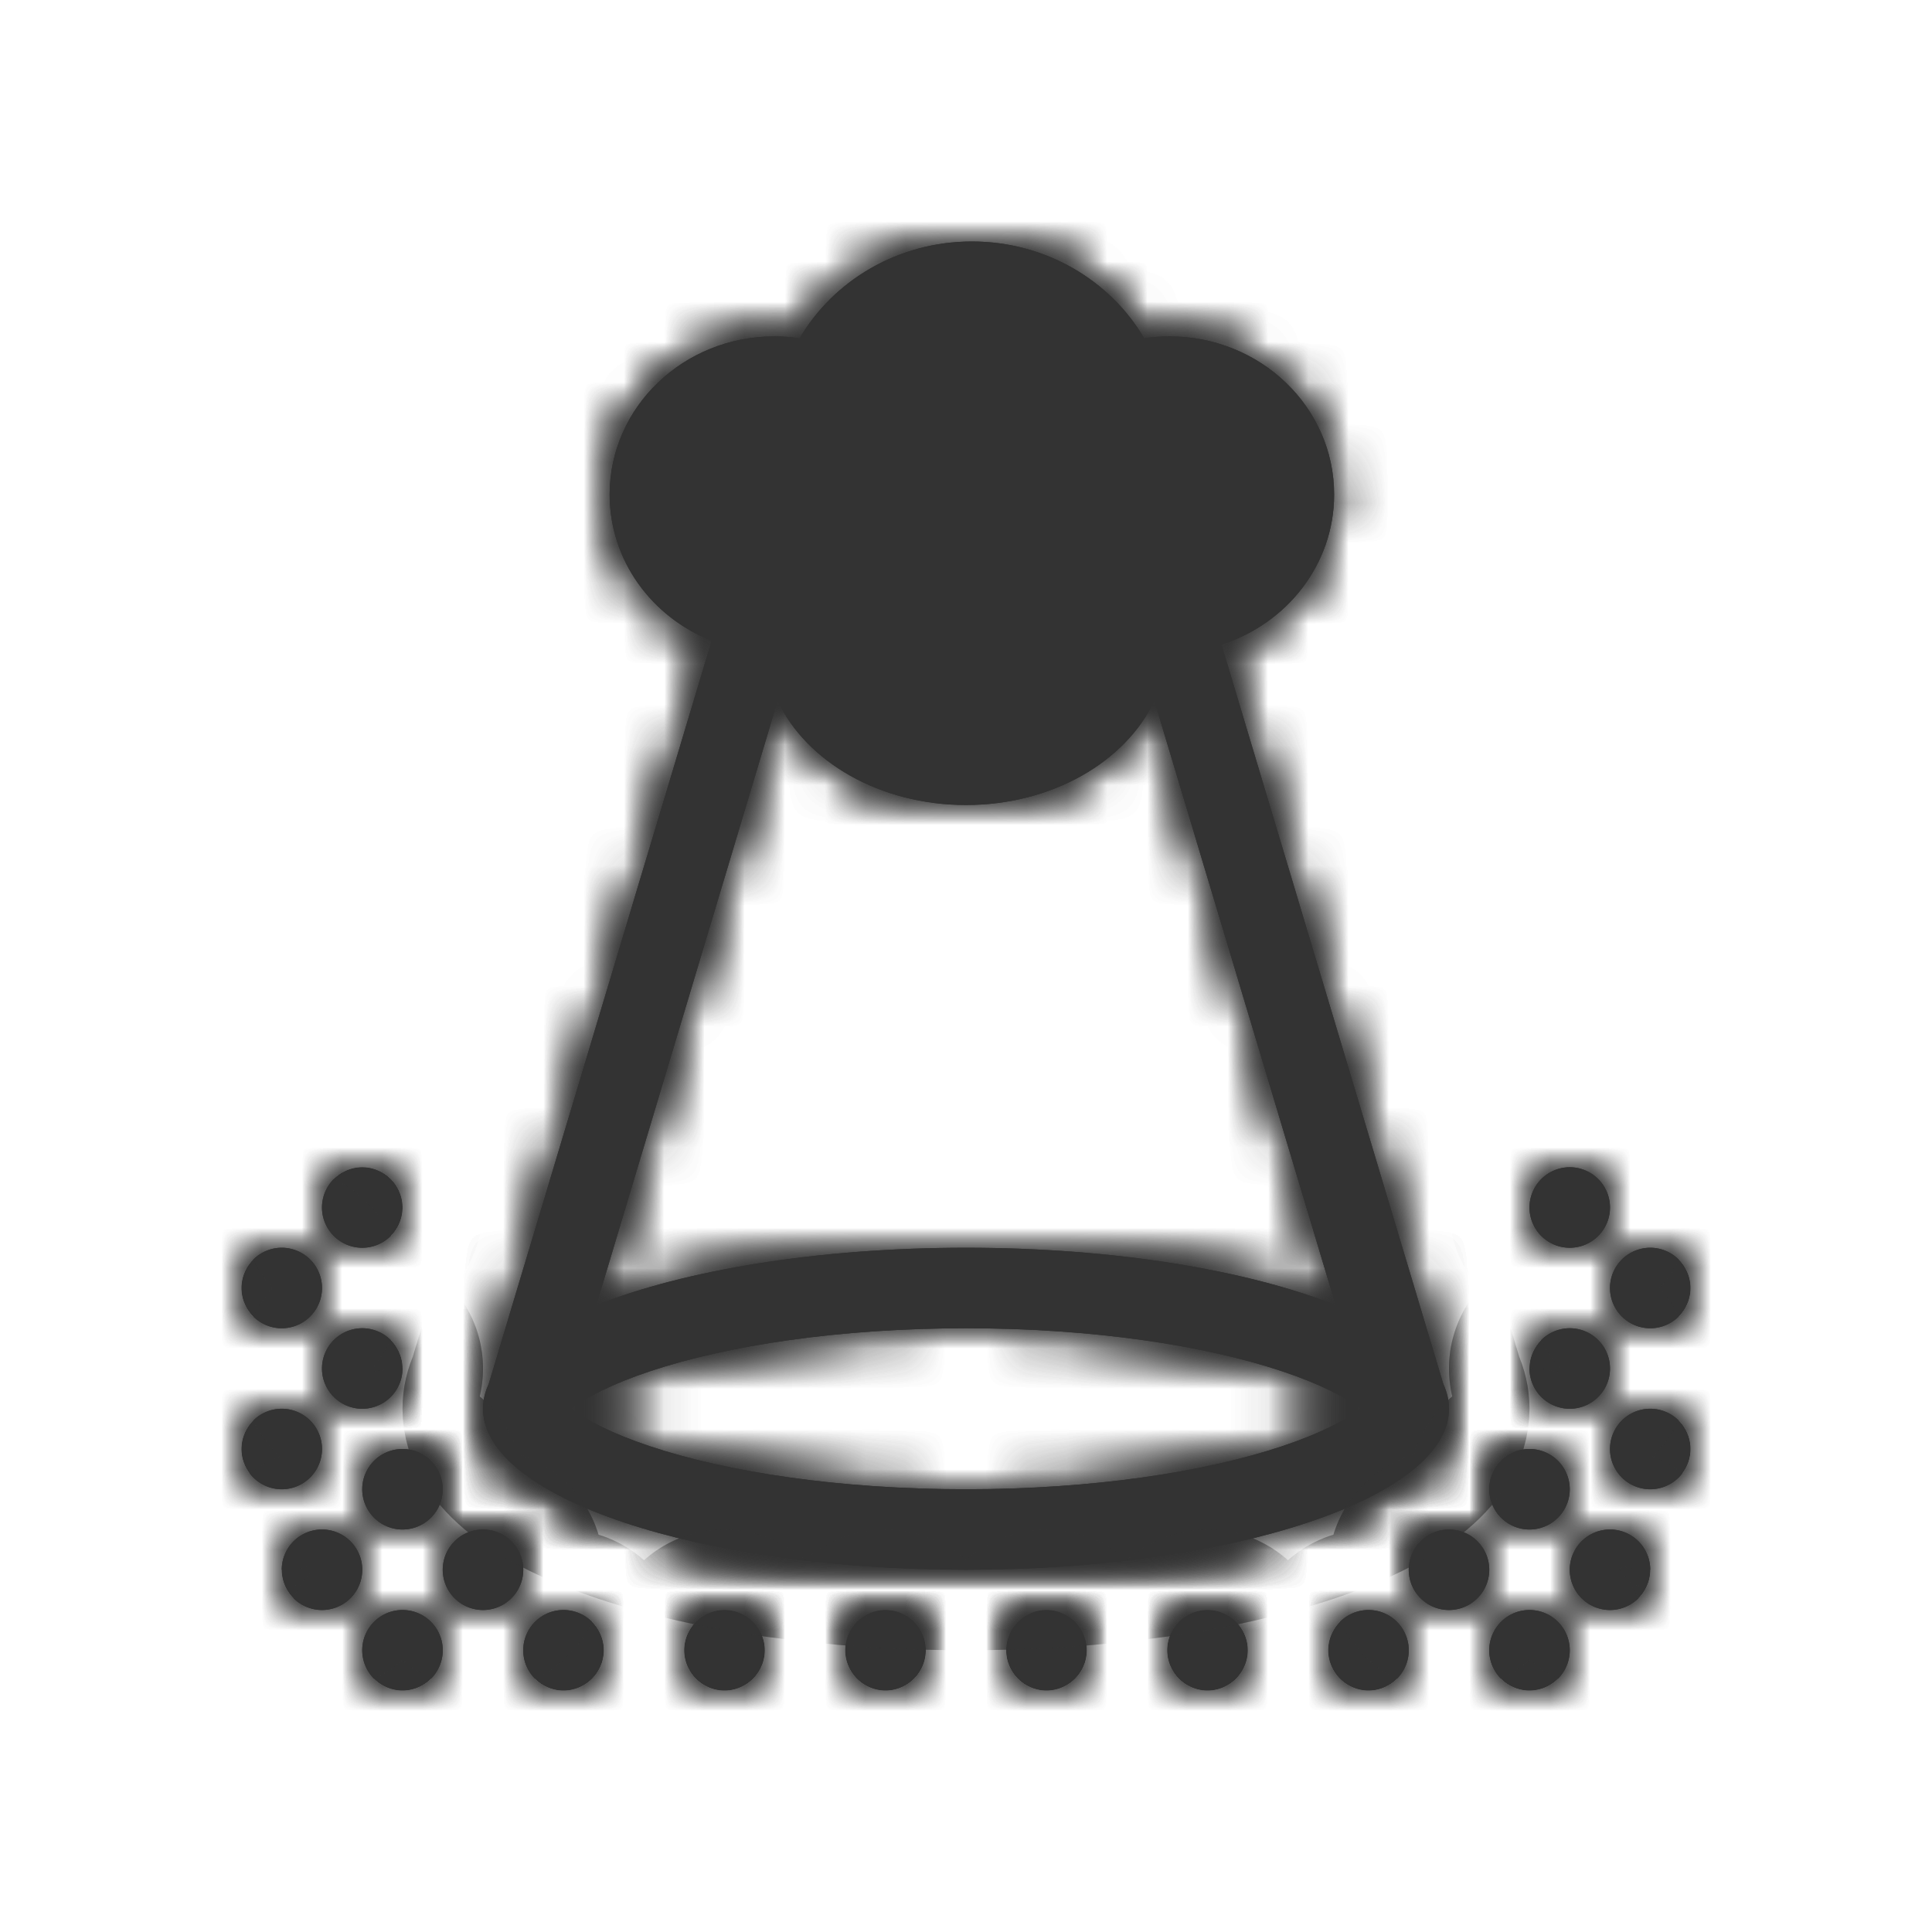 <svg xmlns="http://www.w3.org/2000/svg" width="48" height="48" fill="none"><mask id="a" fill="#fff"><path fill-rule="evenodd" d="M17.68 15.92c-1.487-.589-2.534-1.994-2.534-3.634 0-2.17 1.832-3.929 4.091-3.929.214 0 .425.016.63.046C20.708 6.97 22.31 6 24.147 6c1.836 0 3.437.969 4.28 2.403.204-.03.414-.046.628-.046 2.26 0 4.091 1.759 4.091 3.929 0 1.735-1.172 3.208-2.798 3.728l5.512 18.374c.092.2.14.404.14.612 0 2.21-5.373 4-12 4s-12-1.79-12-4c0-.208.048-.413.14-.612l5.54-18.468ZM24 31c-3.685 0-6.982.554-9.184 1.425l4.504-15.013C20.034 18.924 21.86 20 24 20c2.14 0 3.966-1.076 4.68-2.588l4.504 15.013C30.982 31.554 27.685 31 24 31Zm9.801 4c-.36-.278-.995-.613-1.948-.931C29.935 33.429 27.159 33 24 33s-5.935.43-7.853 1.069c-.953.318-1.588.653-1.948.931.36.278.995.613 1.948.931C18.065 36.571 20.841 37 24 37s5.935-.43 7.853-1.069c.953-.318 1.588-.653 1.948-.931Z" clip-rule="evenodd"/><path d="M38 38a1 1 0 1 0 0-2 1 1 0 0 0 0 2Zm2-8a1 1 0 1 1-2 0 1 1 0 0 1 2 0ZM26 42a1 1 0 1 0 0-2 1 1 0 0 0 0 2Zm14-2a1 1 0 1 0 0-2 1 1 0 0 0 0 2Zm-29-1a1 1 0 1 0 2 0 1 1 0 0 0-2 0Zm-3 1a1 1 0 1 1 0-2 1 1 0 0 1 0 2Zm34-8a1 1 0 1 1-2 0 1 1 0 0 1 2 0ZM9 31a1 1 0 1 1 0-2 1 1 0 0 1 0 2Zm26 10a1 1 0 1 1-2 0 1 1 0 0 1 2 0Zm-17 1a1 1 0 1 1 0-2 1 1 0 0 1 0 2Zm21-1a1 1 0 1 1-2 0 1 1 0 0 1 2 0Zm-25 1a1 1 0 1 1 0-2 1 1 0 0 1 0 2Zm-5-1a1 1 0 1 0 2 0 1 1 0 0 0-2 0Zm32-4a1 1 0 1 0 0-2 1 1 0 0 0 0 2ZM9 37a1 1 0 1 0 2 0 1 1 0 0 0-2 0Zm0-2a1 1 0 1 1 0-2 1 1 0 0 1 0 2Zm-3-3a1 1 0 1 0 2 0 1 1 0 0 0-2 0Zm1 5a1 1 0 1 1 0-2 1 1 0 0 1 0 2Zm30 2a1 1 0 1 1-2 0 1 1 0 0 1 2 0Zm-7 3a1 1 0 1 0 0-2 1 1 0 0 0 0 2Zm-9-1a1 1 0 1 0 2 0 1 1 0 0 0-2 0Zm18-6a1 1 0 1 0 0-2 1 1 0 0 0 0 2Z"/><path fill-rule="evenodd" d="M17.68 15.92c-1.487-.589-2.534-1.994-2.534-3.634 0-2.17 1.832-3.929 4.091-3.929.214 0 .425.016.63.046C20.708 6.97 22.31 6 24.147 6c1.836 0 3.437.969 4.28 2.403.204-.03.414-.046.628-.046 2.26 0 4.091 1.759 4.091 3.929 0 1.735-1.172 3.208-2.798 3.728l5.512 18.374c.092.2.14.404.14.612 0 2.21-5.373 4-12 4s-12-1.79-12-4c0-.208.048-.413.14-.612l5.54-18.468ZM24 31c-3.685 0-6.982.554-9.184 1.425l4.504-15.013C20.034 18.924 21.86 20 24 20c2.14 0 3.966-1.076 4.68-2.588l4.504 15.013C30.982 31.554 27.685 31 24 31Zm9.801 4c-.36-.278-.995-.613-1.948-.931C29.935 33.429 27.159 33 24 33s-5.935.43-7.853 1.069c-.953.318-1.588.653-1.948.931.36.278.995.613 1.948.931C18.065 36.571 20.841 37 24 37s5.935-.43 7.853-1.069c.953-.318 1.588-.653 1.948-.931Z" clip-rule="evenodd"/><path d="M38 38a1 1 0 1 0 0-2 1 1 0 0 0 0 2Zm2-8a1 1 0 1 1-2 0 1 1 0 0 1 2 0ZM26 42a1 1 0 1 0 0-2 1 1 0 0 0 0 2Zm14-2a1 1 0 1 0 0-2 1 1 0 0 0 0 2Zm-29-1a1 1 0 1 0 2 0 1 1 0 0 0-2 0Zm-3 1a1 1 0 1 1 0-2 1 1 0 0 1 0 2Zm34-8a1 1 0 1 1-2 0 1 1 0 0 1 2 0ZM9 31a1 1 0 1 1 0-2 1 1 0 0 1 0 2Zm26 10a1 1 0 1 1-2 0 1 1 0 0 1 2 0Zm-17 1a1 1 0 1 1 0-2 1 1 0 0 1 0 2Zm21-1a1 1 0 1 1-2 0 1 1 0 0 1 2 0Zm-25 1a1 1 0 1 1 0-2 1 1 0 0 1 0 2Zm-5-1a1 1 0 1 0 2 0 1 1 0 0 0-2 0Zm32-4a1 1 0 1 0 0-2 1 1 0 0 0 0 2ZM9 37a1 1 0 1 0 2 0 1 1 0 0 0-2 0Zm0-2a1 1 0 1 1 0-2 1 1 0 0 1 0 2Zm-3-3a1 1 0 1 0 2 0 1 1 0 0 0-2 0Zm1 5a1 1 0 1 1 0-2 1 1 0 0 1 0 2Zm30 2a1 1 0 1 1-2 0 1 1 0 0 1 2 0Zm-7 3a1 1 0 1 0 0-2 1 1 0 0 0 0 2Zm-9-1a1 1 0 1 0 2 0 1 1 0 0 0-2 0Zm18-6a1 1 0 1 0 0-2 1 1 0 0 0 0 2Z"/></mask><path fill="#333" fill-rule="evenodd" d="M17.68 15.92c-1.487-.589-2.534-1.994-2.534-3.634 0-2.17 1.832-3.929 4.091-3.929.214 0 .425.016.63.046C20.708 6.97 22.31 6 24.147 6c1.836 0 3.437.969 4.28 2.403.204-.03.414-.046.628-.046 2.26 0 4.091 1.759 4.091 3.929 0 1.735-1.172 3.208-2.798 3.728l5.512 18.374c.092.2.14.404.14.612 0 2.21-5.373 4-12 4s-12-1.79-12-4c0-.208.048-.413.14-.612l5.54-18.468ZM24 31c-3.685 0-6.982.554-9.184 1.425l4.504-15.013C20.034 18.924 21.86 20 24 20c2.14 0 3.966-1.076 4.68-2.588l4.504 15.013C30.982 31.554 27.685 31 24 31Zm9.801 4c-.36-.278-.995-.613-1.948-.931C29.935 33.429 27.159 33 24 33s-5.935.43-7.853 1.069c-.953.318-1.588.653-1.948.931.36.278.995.613 1.948.931C18.065 36.571 20.841 37 24 37s5.935-.43 7.853-1.069c.953-.318 1.588-.653 1.948-.931Z" clip-rule="evenodd"/><path fill="#333" d="M38 38a1 1 0 1 0 0-2 1 1 0 0 0 0 2Zm2-8a1 1 0 1 1-2 0 1 1 0 0 1 2 0ZM26 42a1 1 0 1 0 0-2 1 1 0 0 0 0 2Zm14-2a1 1 0 1 0 0-2 1 1 0 0 0 0 2Zm-29-1a1 1 0 1 0 2 0 1 1 0 0 0-2 0Zm-3 1a1 1 0 1 1 0-2 1 1 0 0 1 0 2Zm34-8a1 1 0 1 1-2 0 1 1 0 0 1 2 0ZM9 31a1 1 0 1 1 0-2 1 1 0 0 1 0 2Zm26 10a1 1 0 1 1-2 0 1 1 0 0 1 2 0Zm-17 1a1 1 0 1 1 0-2 1 1 0 0 1 0 2Zm21-1a1 1 0 1 1-2 0 1 1 0 0 1 2 0Zm-25 1a1 1 0 1 1 0-2 1 1 0 0 1 0 2Zm-5-1a1 1 0 1 0 2 0 1 1 0 0 0-2 0Zm32-4a1 1 0 1 0 0-2 1 1 0 0 0 0 2ZM9 37a1 1 0 1 0 2 0 1 1 0 0 0-2 0Zm0-2a1 1 0 1 1 0-2 1 1 0 0 1 0 2Zm-3-3a1 1 0 1 0 2 0 1 1 0 0 0-2 0Zm1 5a1 1 0 1 1 0-2 1 1 0 0 1 0 2Zm30 2a1 1 0 1 1-2 0 1 1 0 0 1 2 0Zm-7 3a1 1 0 1 0 0-2 1 1 0 0 0 0 2Zm-9-1a1 1 0 1 0 2 0 1 1 0 0 0-2 0Zm18-6a1 1 0 1 0 0-2 1 1 0 0 0 0 2Z"/><path fill="#333" fill-rule="evenodd" d="M17.68 15.92c-1.487-.589-2.534-1.994-2.534-3.634 0-2.17 1.832-3.929 4.091-3.929.214 0 .425.016.63.046C20.708 6.97 22.31 6 24.147 6c1.836 0 3.437.969 4.28 2.403.204-.03.414-.046.628-.046 2.26 0 4.091 1.759 4.091 3.929 0 1.735-1.172 3.208-2.798 3.728l5.512 18.374c.092.2.14.404.14.612 0 2.21-5.373 4-12 4s-12-1.79-12-4c0-.208.048-.413.14-.612l5.54-18.468ZM24 31c-3.685 0-6.982.554-9.184 1.425l4.504-15.013C20.034 18.924 21.86 20 24 20c2.14 0 3.966-1.076 4.68-2.588l4.504 15.013C30.982 31.554 27.685 31 24 31Zm9.801 4c-.36-.278-.995-.613-1.948-.931C29.935 33.429 27.159 33 24 33s-5.935.43-7.853 1.069c-.953.318-1.588.653-1.948.931.36.278.995.613 1.948.931C18.065 36.571 20.841 37 24 37s5.935-.43 7.853-1.069c.953-.318 1.588-.653 1.948-.931Z" clip-rule="evenodd"/><path fill="#333" d="M38 38a1 1 0 1 0 0-2 1 1 0 0 0 0 2Zm2-8a1 1 0 1 1-2 0 1 1 0 0 1 2 0ZM26 42a1 1 0 1 0 0-2 1 1 0 0 0 0 2Zm14-2a1 1 0 1 0 0-2 1 1 0 0 0 0 2Zm-29-1a1 1 0 1 0 2 0 1 1 0 0 0-2 0Zm-3 1a1 1 0 1 1 0-2 1 1 0 0 1 0 2Zm34-8a1 1 0 1 1-2 0 1 1 0 0 1 2 0ZM9 31a1 1 0 1 1 0-2 1 1 0 0 1 0 2Zm26 10a1 1 0 1 1-2 0 1 1 0 0 1 2 0Zm-17 1a1 1 0 1 1 0-2 1 1 0 0 1 0 2Zm21-1a1 1 0 1 1-2 0 1 1 0 0 1 2 0Zm-25 1a1 1 0 1 1 0-2 1 1 0 0 1 0 2Zm-5-1a1 1 0 1 0 2 0 1 1 0 0 0-2 0Zm32-4a1 1 0 1 0 0-2 1 1 0 0 0 0 2ZM9 37a1 1 0 1 0 2 0 1 1 0 0 0-2 0Zm0-2a1 1 0 1 1 0-2 1 1 0 0 1 0 2Zm-3-3a1 1 0 1 0 2 0 1 1 0 0 0-2 0Zm1 5a1 1 0 1 1 0-2 1 1 0 0 1 0 2Zm30 2a1 1 0 1 1-2 0 1 1 0 0 1 2 0Zm-7 3a1 1 0 1 0 0-2 1 1 0 0 0 0 2Zm-9-1a1 1 0 1 0 2 0 1 1 0 0 0-2 0Zm18-6a1 1 0 1 0 0-2 1 1 0 0 0 0 2Z"/><path stroke="#333" stroke-width="4" d="M17.68 15.92c-1.487-.589-2.534-1.994-2.534-3.634 0-2.17 1.832-3.929 4.091-3.929.214 0 .425.016.63.046C20.708 6.97 22.31 6 24.147 6c1.836 0 3.437.969 4.28 2.403.204-.03.414-.046.628-.046 2.26 0 4.091 1.759 4.091 3.929 0 1.735-1.172 3.208-2.798 3.728l5.512 18.374c.092.2.14.404.14.612 0 2.21-5.373 4-12 4s-12-1.79-12-4c0-.208.048-.413.14-.612l5.54-18.468ZM24 31c-3.685 0-6.982.554-9.184 1.425l4.504-15.013C20.034 18.924 21.86 20 24 20c2.14 0 3.966-1.076 4.68-2.588l4.504 15.013C30.982 31.554 27.685 31 24 31Zm9.801 4c-.36-.278-.995-.613-1.948-.931C29.935 33.429 27.159 33 24 33s-5.935.43-7.853 1.069c-.953.318-1.588.653-1.948.931.36.278.995.613 1.948.931C18.065 36.571 20.841 37 24 37s5.935-.43 7.853-1.069c.953-.318 1.588-.653 1.948-.931Z" clip-rule="evenodd" mask="url(#a)"/><path stroke="#333" stroke-width="4" d="M38 38a1 1 0 1 0 0-2 1 1 0 0 0 0 2Zm2-8a1 1 0 1 1-2 0 1 1 0 0 1 2 0ZM26 42a1 1 0 1 0 0-2 1 1 0 0 0 0 2Zm14-2a1 1 0 1 0 0-2 1 1 0 0 0 0 2Zm-29-1a1 1 0 1 0 2 0 1 1 0 0 0-2 0Zm-3 1a1 1 0 1 1 0-2 1 1 0 0 1 0 2Zm34-8a1 1 0 1 1-2 0 1 1 0 0 1 2 0ZM9 31a1 1 0 1 1 0-2 1 1 0 0 1 0 2Zm26 10a1 1 0 1 1-2 0 1 1 0 0 1 2 0Zm-17 1a1 1 0 1 1 0-2 1 1 0 0 1 0 2Zm21-1a1 1 0 1 1-2 0 1 1 0 0 1 2 0Zm-25 1a1 1 0 1 1 0-2 1 1 0 0 1 0 2Zm-5-1a1 1 0 1 0 2 0 1 1 0 0 0-2 0Zm32-4a1 1 0 1 0 0-2 1 1 0 0 0 0 2ZM9 37a1 1 0 1 0 2 0 1 1 0 0 0-2 0Zm0-2a1 1 0 1 1 0-2 1 1 0 0 1 0 2Zm-3-3a1 1 0 1 0 2 0 1 1 0 0 0-2 0Zm1 5a1 1 0 1 1 0-2 1 1 0 0 1 0 2Zm30 2a1 1 0 1 1-2 0 1 1 0 0 1 2 0Zm-7 3a1 1 0 1 0 0-2 1 1 0 0 0 0 2Zm-9-1a1 1 0 1 0 2 0 1 1 0 0 0-2 0Zm18-6a1 1 0 1 0 0-2 1 1 0 0 0 0 2Z" mask="url(#a)"/><path stroke="#333" stroke-width="4" d="M17.68 15.92c-1.487-.589-2.534-1.994-2.534-3.634 0-2.17 1.832-3.929 4.091-3.929.214 0 .425.016.63.046C20.708 6.97 22.31 6 24.147 6c1.836 0 3.437.969 4.28 2.403.204-.03.414-.046.628-.046 2.26 0 4.091 1.759 4.091 3.929 0 1.735-1.172 3.208-2.798 3.728l5.512 18.374c.092.2.14.404.14.612 0 2.21-5.373 4-12 4s-12-1.79-12-4c0-.208.048-.413.14-.612l5.54-18.468ZM24 31c-3.685 0-6.982.554-9.184 1.425l4.504-15.013C20.034 18.924 21.86 20 24 20c2.14 0 3.966-1.076 4.68-2.588l4.504 15.013C30.982 31.554 27.685 31 24 31Zm9.801 4c-.36-.278-.995-.613-1.948-.931C29.935 33.429 27.159 33 24 33s-5.935.43-7.853 1.069c-.953.318-1.588.653-1.948.931.36.278.995.613 1.948.931C18.065 36.571 20.841 37 24 37s5.935-.43 7.853-1.069c.953-.318 1.588-.653 1.948-.931Z" clip-rule="evenodd" mask="url(#a)"/><path stroke="#333" stroke-width="4" d="M38 38a1 1 0 1 0 0-2 1 1 0 0 0 0 2Zm2-8a1 1 0 1 1-2 0 1 1 0 0 1 2 0ZM26 42a1 1 0 1 0 0-2 1 1 0 0 0 0 2Zm14-2a1 1 0 1 0 0-2 1 1 0 0 0 0 2Zm-29-1a1 1 0 1 0 2 0 1 1 0 0 0-2 0Zm-3 1a1 1 0 1 1 0-2 1 1 0 0 1 0 2Zm34-8a1 1 0 1 1-2 0 1 1 0 0 1 2 0ZM9 31a1 1 0 1 1 0-2 1 1 0 0 1 0 2Zm26 10a1 1 0 1 1-2 0 1 1 0 0 1 2 0Zm-17 1a1 1 0 1 1 0-2 1 1 0 0 1 0 2Zm21-1a1 1 0 1 1-2 0 1 1 0 0 1 2 0Zm-25 1a1 1 0 1 1 0-2 1 1 0 0 1 0 2Zm-5-1a1 1 0 1 0 2 0 1 1 0 0 0-2 0Zm32-4a1 1 0 1 0 0-2 1 1 0 0 0 0 2ZM9 37a1 1 0 1 0 2 0 1 1 0 0 0-2 0Zm0-2a1 1 0 1 1 0-2 1 1 0 0 1 0 2Zm-3-3a1 1 0 1 0 2 0 1 1 0 0 0-2 0Zm1 5a1 1 0 1 1 0-2 1 1 0 0 1 0 2Zm30 2a1 1 0 1 1-2 0 1 1 0 0 1 2 0Zm-7 3a1 1 0 1 0 0-2 1 1 0 0 0 0 2Zm-9-1a1 1 0 1 0 2 0 1 1 0 0 0-2 0Zm18-6a1 1 0 1 0 0-2 1 1 0 0 0 0 2Z" mask="url(#a)"/></svg>